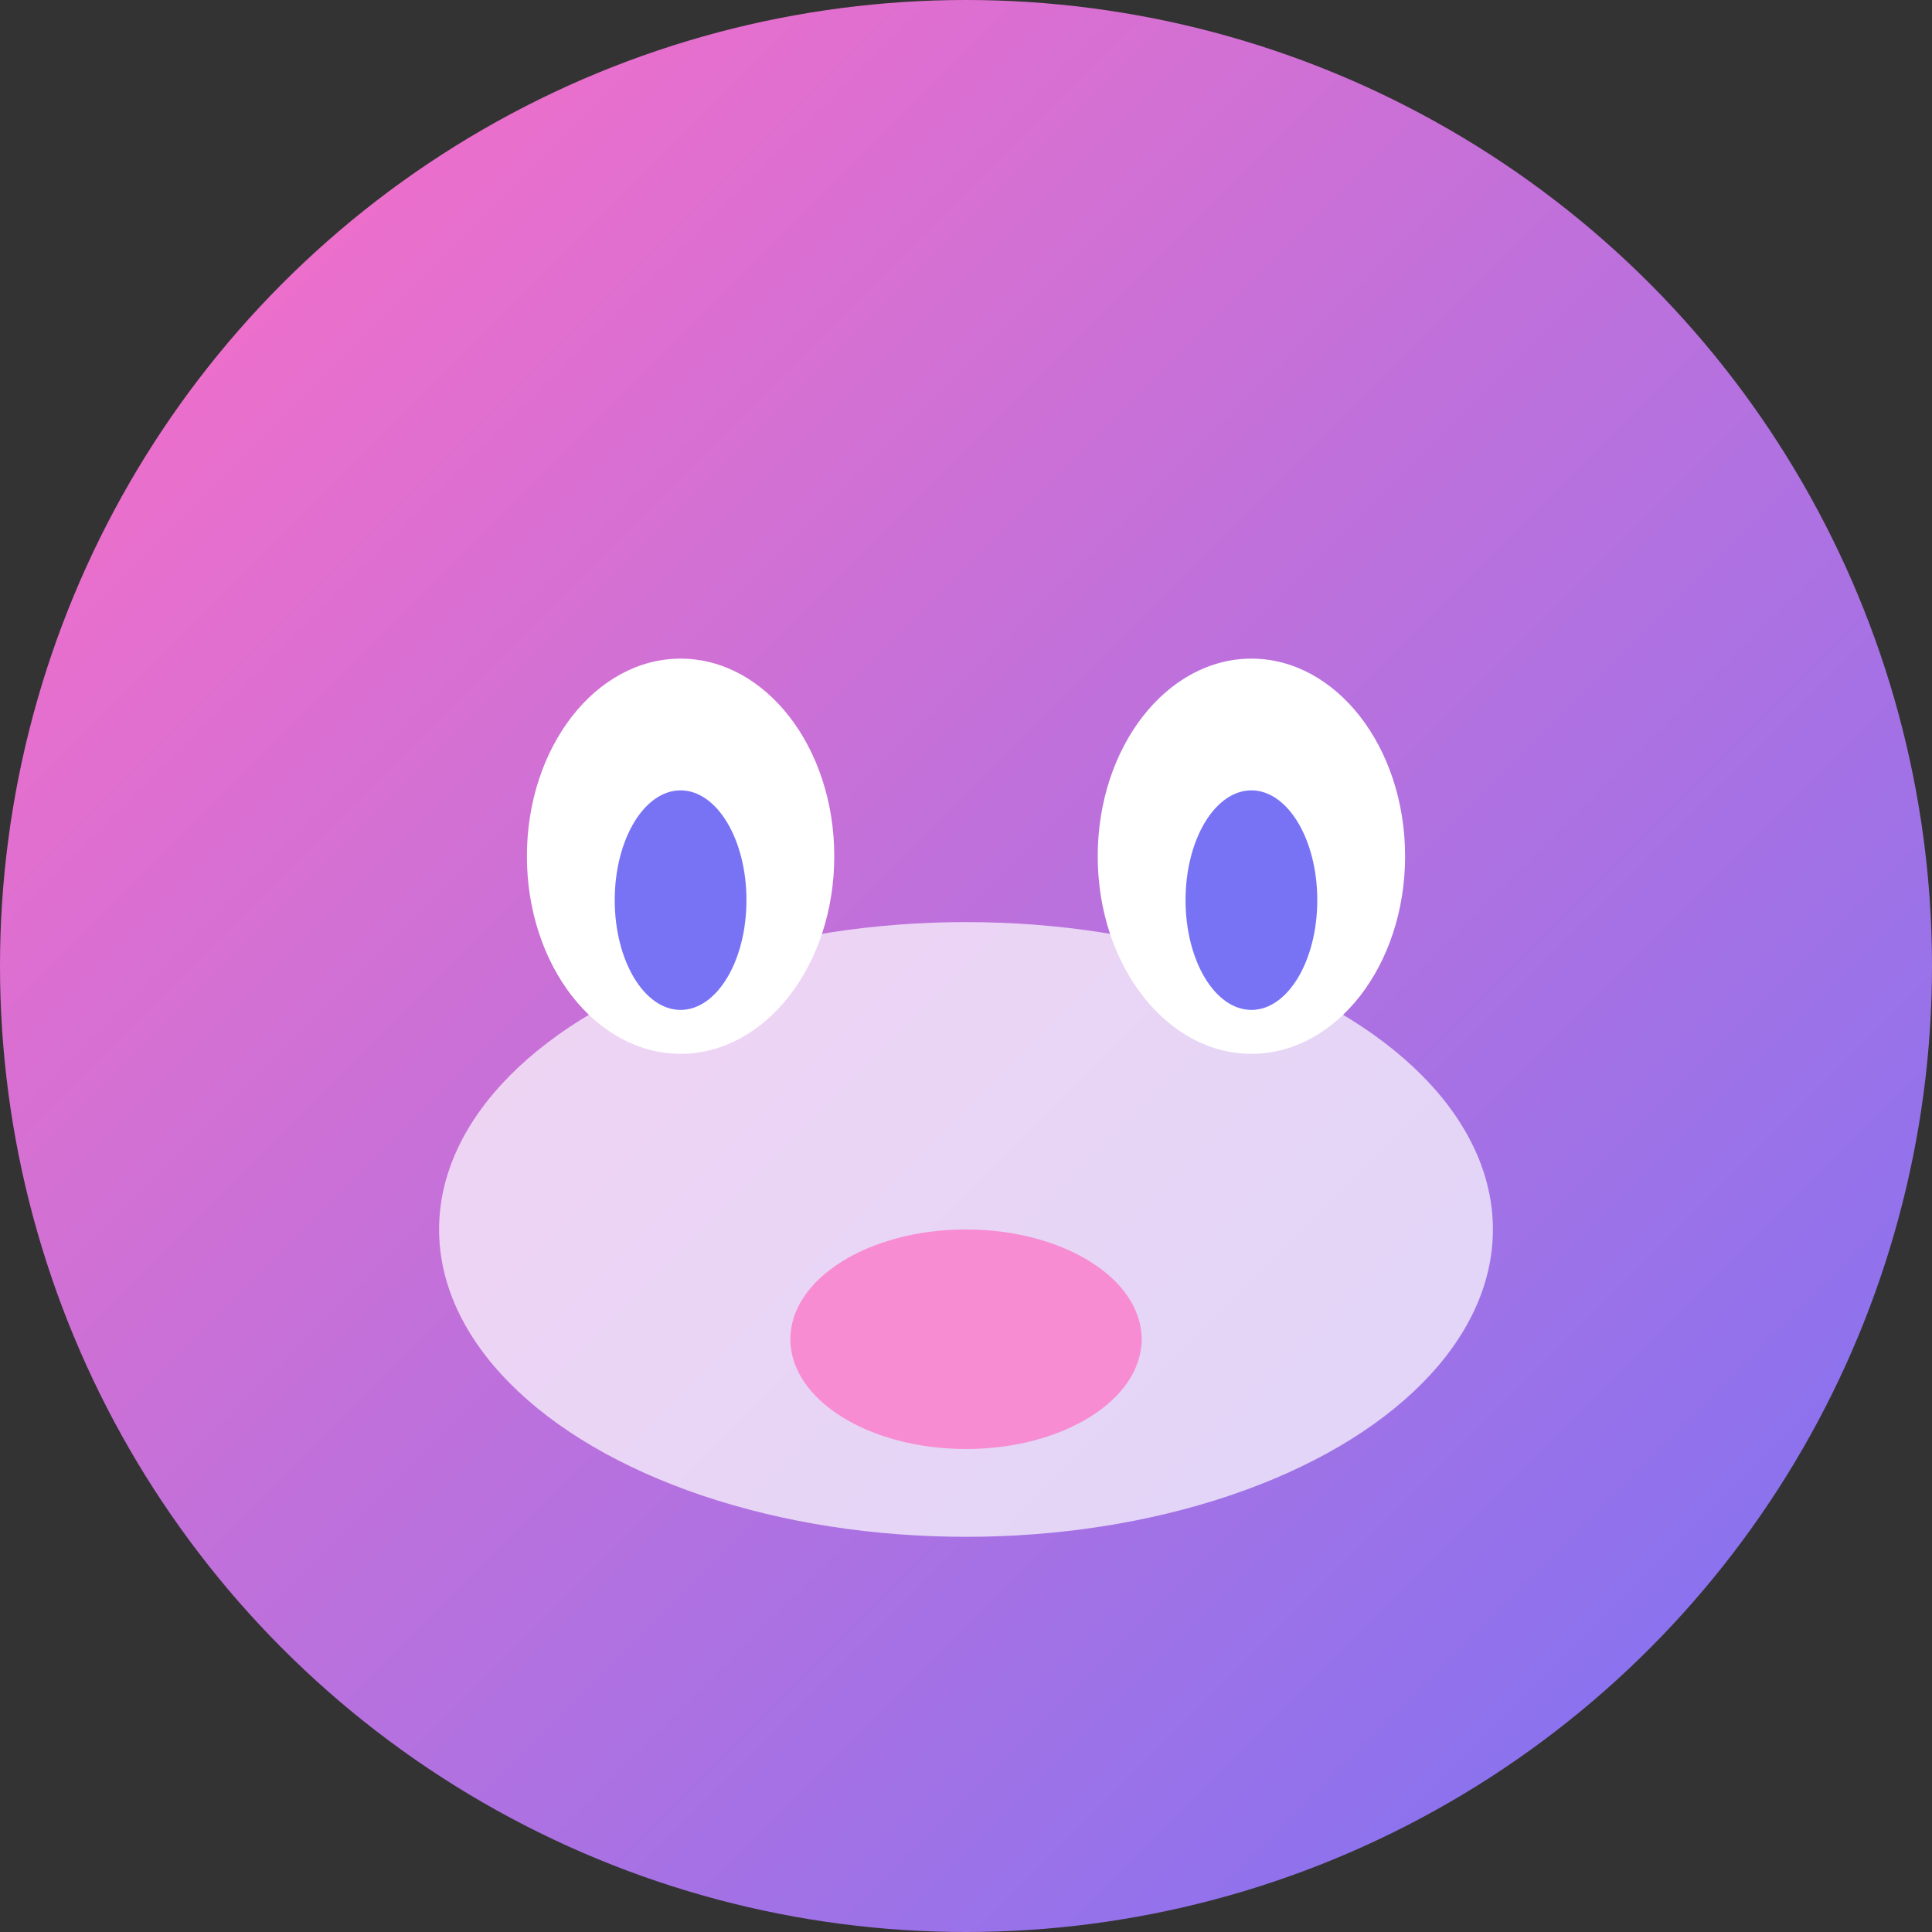 <?xml version="1.0" encoding="UTF-8"?>
<svg width="44" height="44" viewBox="0 0 44 44" fill="none" xmlns="http://www.w3.org/2000/svg">
  <rect x="0" y="0" width="44" height="44" fill="#333333" stroke="none"/>
  <circle cx="22" cy="22" r="22" fill="url(#paint0_linear)"/>
  <ellipse cx="22" cy="28" rx="12" ry="7" fill="#fff" fill-opacity="0.7"/>
  <ellipse cx="15.5" cy="19.5" rx="3.5" ry="4.5" fill="#fff"/>
  <ellipse cx="28.5" cy="19.5" rx="3.5" ry="4.5" fill="#fff"/>
  <ellipse cx="15.5" cy="20.5" rx="1.5" ry="2.5" fill="#7873f5"/>
  <ellipse cx="28.5" cy="20.5" rx="1.5" ry="2.5" fill="#7873f5"/>
  <ellipse cx="22" cy="30.5" rx="4" ry="2.5" fill="#ff6ec4" fill-opacity="0.7"/>
  <defs>
    <linearGradient id="paint0_linear" x1="0" y1="0" x2="44" y2="44" gradientUnits="userSpaceOnUse">
      <stop stop-color="#ff6ec4"/>
      <stop offset="1" stop-color="#7873f5"/>
    </linearGradient>
  </defs>
</svg>
